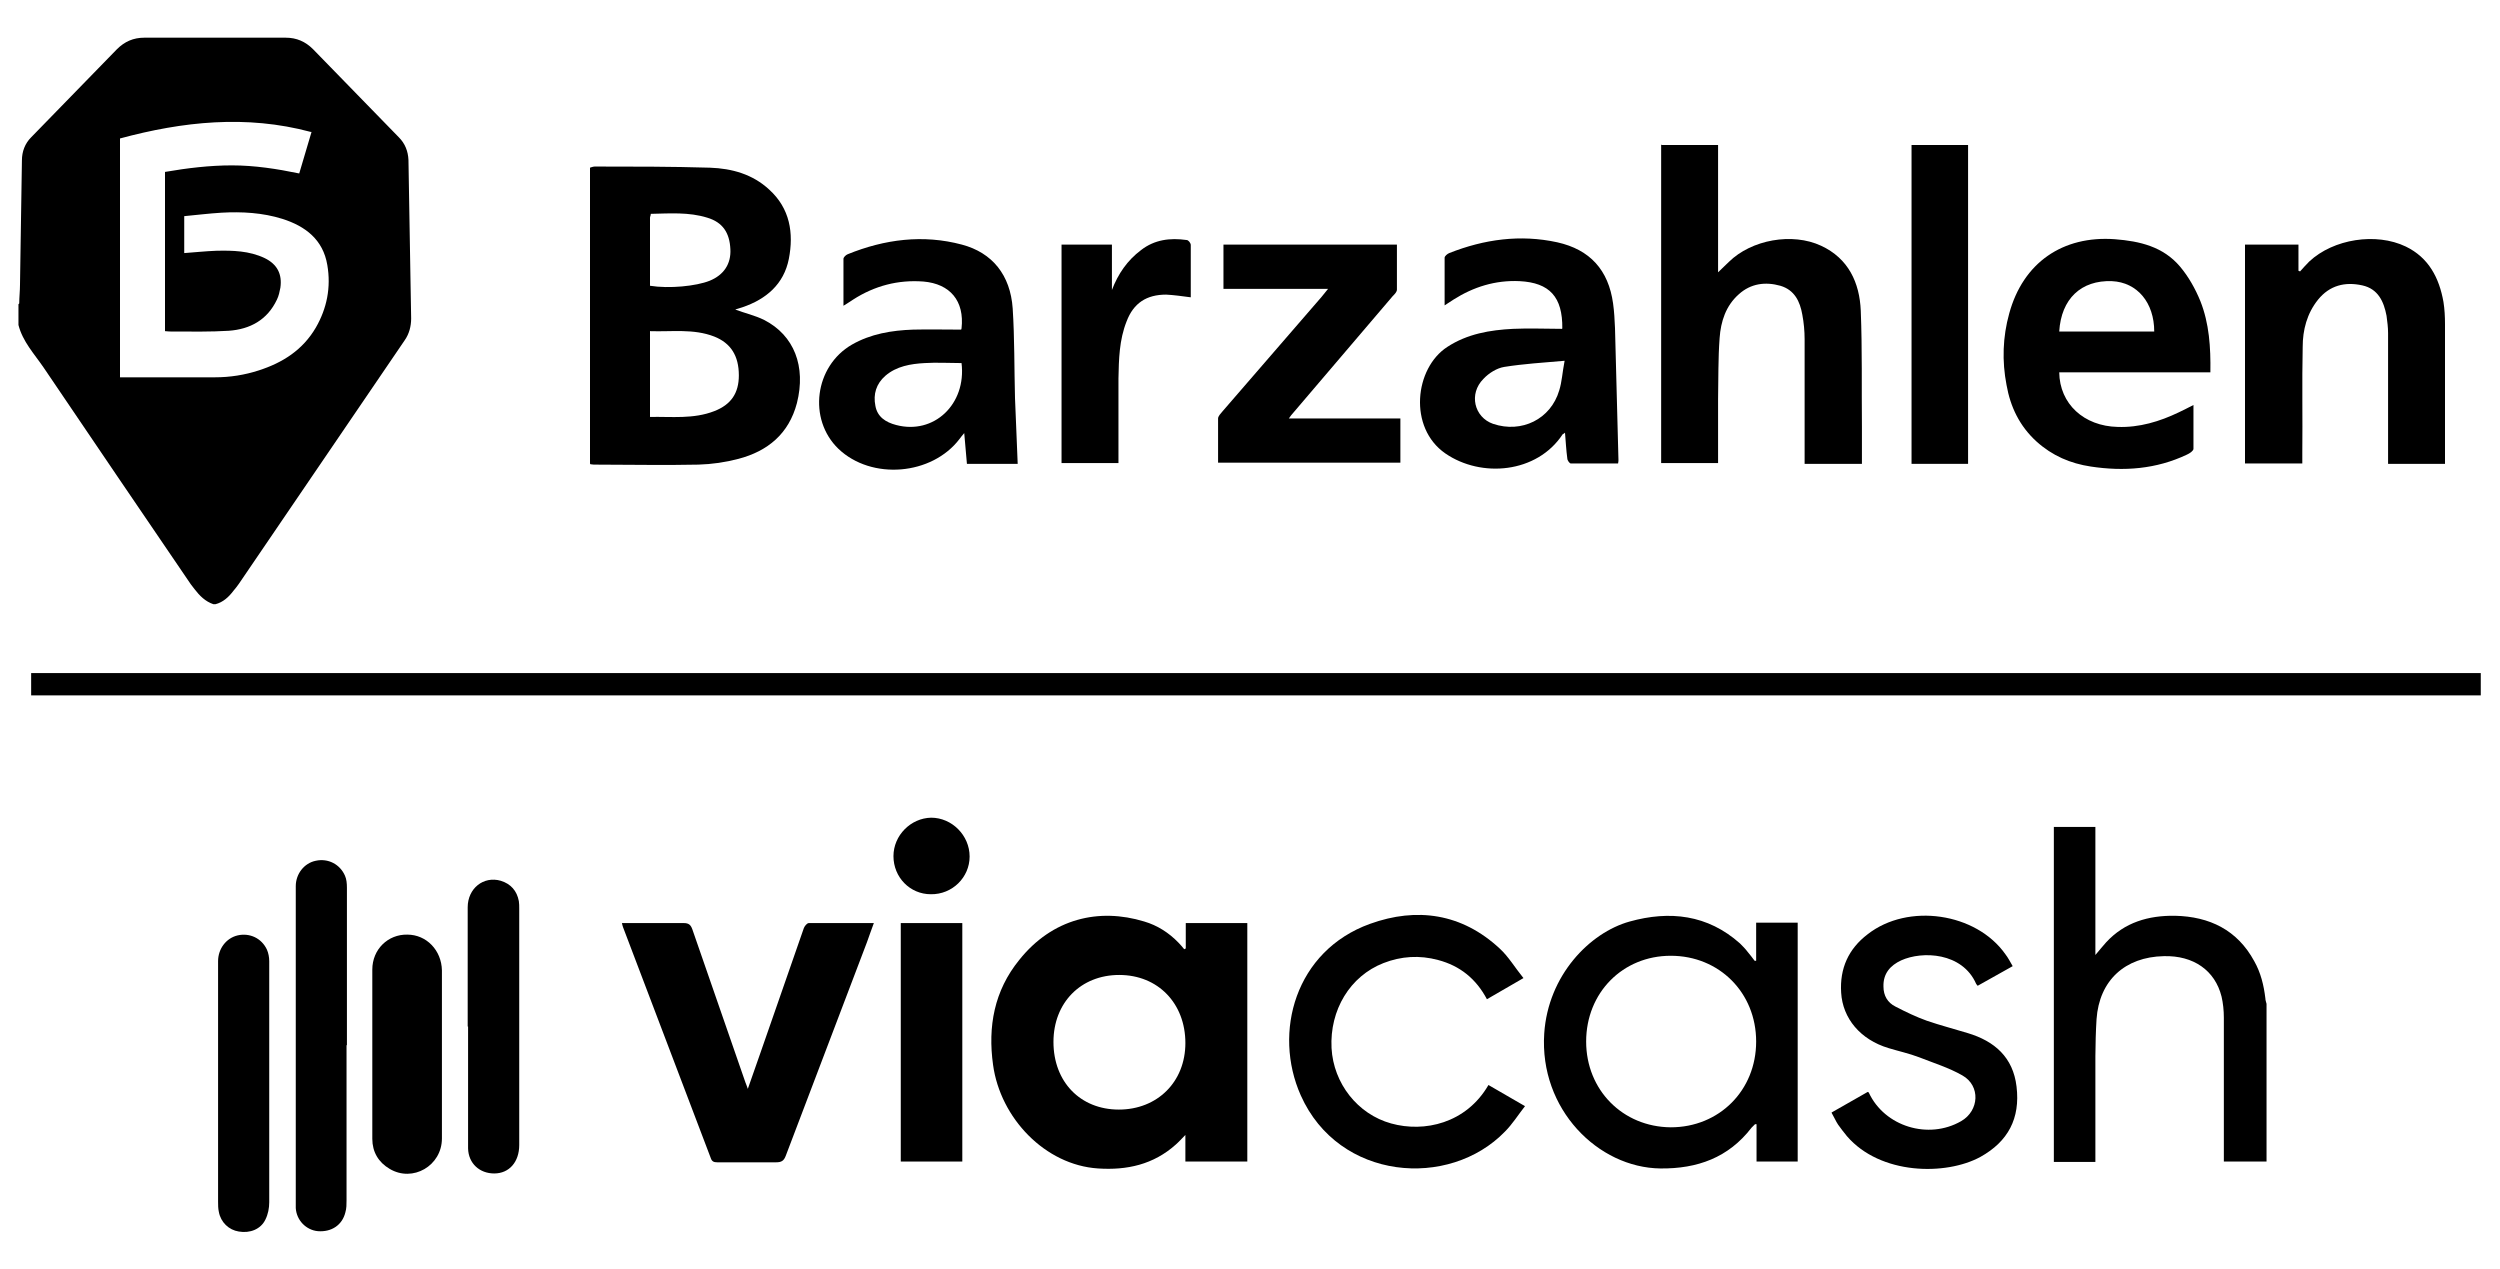 <svg width="65" height="33" viewBox="0 0 65 33" fill="none" xmlns="http://www.w3.org/2000/svg">
<path d="M0.81 17.5H64.5V18.08H0.81V17.5Z" fill="black"/>
<path d="M0.5 7.89C0.5 7.73 0.52 7.56 0.52 7.4C0.54 6.32 0.55 5.24 0.57 4.17C0.57 3.94 0.65 3.73 0.81 3.57C1.55 2.81 2.3 2.04 3.04 1.28C3.24 1.08 3.47 0.98 3.75 0.98C4.98 0.98 6.21 0.98 7.43 0.98C7.71 0.98 7.94 1.08 8.14 1.28C8.88 2.04 9.63 2.81 10.37 3.57C10.53 3.73 10.61 3.93 10.62 4.16C10.63 4.75 10.64 5.34 10.65 5.94C10.66 6.72 10.68 7.5 10.69 8.28C10.69 8.48 10.64 8.68 10.52 8.85C9.08 10.96 7.65 13.07 6.21 15.18C6.17 15.24 6.12 15.3 6.07 15.36C5.95 15.52 5.8 15.66 5.6 15.71H5.55C5.34 15.64 5.19 15.49 5.06 15.32C5.03 15.28 4.99 15.23 4.96 15.19C3.68 13.31 2.4 11.43 1.13 9.55C0.89 9.2 0.59 8.88 0.48 8.45V7.91L0.5 7.89ZM8.08 3.43C6.4 2.98 4.75 3.16 3.12 3.6V9.81H3.27C4.04 9.81 4.81 9.81 5.59 9.81C5.98 9.81 6.36 9.75 6.73 9.63C7.35 9.43 7.87 9.1 8.21 8.52C8.5 8.02 8.61 7.47 8.51 6.89C8.4 6.23 7.94 5.88 7.34 5.69C6.83 5.53 6.29 5.5 5.76 5.53C5.43 5.55 5.11 5.59 4.79 5.62V6.58C5.07 6.56 5.35 6.53 5.62 6.52C6.05 6.51 6.48 6.52 6.88 6.71C7.21 6.87 7.34 7.13 7.29 7.48C7.27 7.58 7.25 7.69 7.2 7.79C6.95 8.32 6.5 8.56 5.95 8.6C5.47 8.63 5 8.62 4.52 8.62C4.44 8.62 4.37 8.62 4.29 8.61V4.47C4.87 4.37 5.45 4.3 6.03 4.3C6.62 4.3 7.2 4.39 7.78 4.51L8.1 3.43H8.08Z" fill="black"/>
<path d="M15.34 12.05V4.36C15.34 4.36 15.42 4.33 15.46 4.33C16.46 4.33 17.46 4.33 18.46 4.36C19.03 4.38 19.57 4.53 20 4.93C20.54 5.42 20.64 6.06 20.51 6.73C20.38 7.39 19.92 7.78 19.3 7.99C19.25 8.01 19.19 8.02 19.14 8.04C19.13 8.04 19.12 8.05 19.12 8.05C19.36 8.14 19.63 8.2 19.87 8.32C20.65 8.72 20.96 9.53 20.72 10.48C20.51 11.28 19.96 11.73 19.2 11.93C18.86 12.02 18.51 12.07 18.16 12.08C17.27 12.1 16.38 12.08 15.49 12.08C15.45 12.08 15.41 12.08 15.35 12.07L15.34 12.05ZM16.9 10.84C17.47 10.83 18.03 10.9 18.57 10.69C19.01 10.52 19.21 10.22 19.21 9.76C19.21 9.25 19 8.92 18.57 8.75C18.03 8.54 17.46 8.63 16.9 8.61V10.83V10.84ZM16.9 7.43C17.4 7.51 18.1 7.44 18.45 7.3C18.82 7.15 19.01 6.86 18.99 6.48C18.97 6.05 18.79 5.78 18.39 5.66C17.91 5.51 17.41 5.55 16.92 5.56C16.92 5.61 16.9 5.63 16.9 5.66C16.9 6.24 16.9 6.83 16.9 7.43Z" fill="black"/>
<path d="M43.2 3.77H44.67V7.08C44.77 6.98 44.86 6.9 44.95 6.81C45.54 6.23 46.6 6.04 47.35 6.39C48.06 6.72 48.35 7.35 48.38 8.08C48.42 9.08 48.4 10.09 48.41 11.1C48.41 11.42 48.41 11.73 48.41 12.06H46.92V11.82C46.92 10.82 46.92 9.82 46.92 8.82C46.92 8.61 46.9 8.39 46.86 8.18C46.8 7.84 46.66 7.54 46.29 7.43C45.9 7.32 45.52 7.37 45.21 7.65C44.87 7.95 44.74 8.36 44.71 8.79C44.67 9.32 44.68 9.85 44.67 10.38C44.67 10.93 44.67 11.48 44.67 12.04H43.19V3.75L43.2 3.77Z" fill="black"/>
<path d="M59.79 7.07C59.87 6.98 59.95 6.89 60.04 6.8C60.67 6.21 61.78 6.04 62.55 6.41C63.15 6.7 63.42 7.23 63.53 7.85C63.56 8.04 63.57 8.23 63.57 8.43C63.57 9.56 63.57 10.69 63.57 11.82V12.06H62.09C62.09 11.98 62.09 11.9 62.09 11.82C62.09 10.77 62.09 9.71 62.09 8.66C62.09 8.51 62.07 8.36 62.05 8.21C61.98 7.84 61.83 7.51 61.42 7.42C60.97 7.32 60.57 7.42 60.27 7.79C59.98 8.15 59.87 8.58 59.87 9.02C59.85 9.94 59.87 10.87 59.86 11.79C59.86 11.87 59.86 11.95 59.86 12.05H58.37V6.36H59.76V7.04L59.81 7.06L59.79 7.07Z" fill="black"/>
<path d="M25 8.54C25.08 7.82 24.7 7.38 24.01 7.32C23.35 7.27 22.74 7.43 22.18 7.79C22.12 7.83 22.06 7.87 21.93 7.95C21.93 7.5 21.93 7.12 21.93 6.73C21.93 6.69 21.99 6.63 22.04 6.61C23 6.22 24 6.09 25.01 6.36C25.8 6.57 26.27 7.15 26.33 8.02C26.38 8.8 26.37 9.58 26.39 10.35C26.41 10.91 26.44 11.48 26.46 12.06H25.14L25.07 11.26C25.01 11.33 24.98 11.37 24.95 11.41C24.23 12.36 22.66 12.49 21.8 11.67C21 10.9 21.18 9.52 22.15 8.96C22.64 8.68 23.18 8.59 23.74 8.57C24.15 8.56 24.56 8.57 24.99 8.57L25 8.54ZM25 9.44C24.67 9.44 24.35 9.42 24.04 9.44C23.68 9.46 23.31 9.52 23.02 9.77C22.78 9.98 22.7 10.25 22.76 10.55C22.81 10.84 23.03 10.98 23.3 11.05C24.28 11.31 25.13 10.51 25 9.44Z" fill="black"/>
<path d="M40.62 8.54C40.63 7.72 40.29 7.35 39.51 7.31C38.88 7.28 38.31 7.46 37.79 7.79C37.73 7.83 37.68 7.86 37.56 7.94C37.56 7.5 37.56 7.1 37.56 6.7C37.56 6.66 37.63 6.6 37.68 6.58C38.59 6.22 39.53 6.09 40.49 6.3C41.34 6.49 41.82 7.02 41.94 7.89C41.97 8.1 41.98 8.31 41.99 8.53C42.02 9.67 42.05 10.81 42.08 11.96C42.08 11.98 42.08 12 42.07 12.05C41.66 12.05 41.25 12.05 40.84 12.05C40.81 12.05 40.75 11.97 40.75 11.92C40.72 11.7 40.71 11.48 40.69 11.25C40.67 11.27 40.65 11.28 40.63 11.29C39.96 12.31 38.51 12.43 37.58 11.79C36.61 11.12 36.78 9.57 37.63 9.02C38.15 8.68 38.74 8.58 39.34 8.55C39.76 8.53 40.18 8.55 40.61 8.55L40.62 8.54ZM40.68 9.38C40.11 9.43 39.61 9.46 39.11 9.54C38.92 9.57 38.71 9.7 38.57 9.85C38.18 10.24 38.33 10.85 38.82 11.02C39.56 11.27 40.32 10.9 40.54 10.15C40.61 9.93 40.62 9.69 40.68 9.38Z" fill="black"/>
<path d="M57.45 9.68H53.54C53.55 10.5 54.18 11.08 55.06 11.1C55.62 11.12 56.15 10.96 56.65 10.72C56.77 10.66 56.88 10.61 57.03 10.53C57.03 10.93 57.03 11.3 57.03 11.67C57.03 11.72 56.93 11.79 56.86 11.82C56.06 12.2 55.22 12.26 54.36 12.13C53.83 12.05 53.36 11.85 52.95 11.48C52.51 11.08 52.27 10.58 52.17 10.01C52.05 9.39 52.07 8.76 52.24 8.15C52.6 6.83 53.63 6.12 54.99 6.22C55.63 6.27 56.24 6.41 56.68 6.93C56.9 7.19 57.08 7.51 57.21 7.83C57.44 8.41 57.48 9.03 57.47 9.68H57.45ZM53.53 8.62H56.01C56.01 7.87 55.57 7.34 54.91 7.31C54.11 7.28 53.59 7.77 53.54 8.62H53.53Z" fill="black"/>
<path d="M31.67 12.04C31.67 11.65 31.67 11.26 31.67 10.88C31.67 10.82 31.74 10.75 31.79 10.69C32.65 9.7 33.5 8.71 34.36 7.72C34.41 7.66 34.45 7.61 34.53 7.51H31.81V6.36H36.32C36.32 6.75 36.32 7.14 36.32 7.53C36.32 7.59 36.26 7.65 36.21 7.7C35.34 8.72 34.48 9.73 33.61 10.75C33.58 10.78 33.56 10.81 33.51 10.88H36.41V12.03H31.67V12.04Z" fill="black"/>
<path d="M49.7 3.77H51.17V12.06H49.7V3.77V3.77Z" fill="black"/>
<path d="M30.96 7.73C30.73 7.7 30.52 7.67 30.32 7.66C29.81 7.66 29.47 7.88 29.29 8.36C29.1 8.84 29.09 9.34 29.08 9.84C29.08 10.57 29.08 11.3 29.08 12.04H27.6V6.36H28.91V7.54C29.07 7.12 29.31 6.77 29.67 6.5C30.02 6.23 30.42 6.18 30.85 6.24C30.9 6.24 30.96 6.32 30.96 6.37C30.96 6.82 30.96 7.26 30.96 7.72V7.73Z" fill="black"/>
<path d="M9.01 27.18C9.01 28.52 9.01 29.87 9.01 31.21C9.01 31.31 9.01 31.42 8.98 31.52C8.9 31.85 8.62 32.04 8.26 32.01C7.96 31.98 7.71 31.73 7.69 31.41C7.69 31.36 7.69 31.31 7.69 31.26C7.69 28.52 7.69 25.78 7.69 23.04C7.69 22.72 7.91 22.44 8.21 22.38C8.53 22.31 8.84 22.47 8.97 22.77C9.01 22.86 9.02 22.97 9.02 23.08C9.02 24.44 9.02 25.81 9.02 27.17L9.01 27.18Z" fill="black"/>
<path d="M11.49 27.41C11.49 28.14 11.49 28.87 11.49 29.6C11.49 30.31 10.73 30.75 10.13 30.39C9.84 30.22 9.68 29.95 9.68 29.61C9.68 28.14 9.68 26.68 9.68 25.21C9.68 24.68 10.09 24.29 10.59 24.3C11.09 24.3 11.48 24.71 11.49 25.23C11.49 25.96 11.49 26.68 11.49 27.41Z" fill="black"/>
<path d="M5.67 28.15C5.67 27.1 5.67 26.04 5.67 24.99C5.67 24.67 5.88 24.39 6.18 24.32C6.49 24.25 6.8 24.39 6.94 24.69C6.98 24.78 7 24.89 7 24.99C7 27.08 7 29.17 7 31.26C7 31.41 6.97 31.57 6.9 31.71C6.78 31.96 6.5 32.07 6.21 32.02C5.95 31.98 5.74 31.78 5.69 31.51C5.67 31.42 5.67 31.33 5.67 31.24C5.67 30.21 5.67 29.18 5.67 28.15V28.15Z" fill="black"/>
<path d="M12.16 26.69C12.16 25.66 12.16 24.62 12.16 23.59C12.16 23.1 12.57 22.77 13.02 22.9C13.28 22.98 13.44 23.16 13.49 23.43C13.5 23.49 13.5 23.56 13.5 23.62C13.5 25.67 13.5 27.72 13.5 29.77C13.5 30.21 13.24 30.51 12.85 30.51C12.47 30.51 12.18 30.25 12.17 29.86C12.17 29.64 12.17 29.41 12.17 29.19C12.17 28.36 12.17 27.52 12.17 26.69H12.16Z" fill="black"/>
<path d="M58.93 30.2H57.82V30.01C57.82 28.83 57.82 27.65 57.82 26.46C57.82 26.27 57.8 26.08 57.76 25.91C57.59 25.23 57.03 24.84 56.26 24.86C55.25 24.88 54.58 25.49 54.51 26.5C54.47 27.14 54.48 27.78 54.48 28.43C54.48 29.02 54.48 29.61 54.48 30.21H53.4V21.5H54.48V24.83C54.59 24.7 54.67 24.6 54.76 24.5C55.24 23.98 55.86 23.8 56.55 23.81C57.45 23.83 58.17 24.18 58.61 24.99C58.78 25.29 58.86 25.62 58.9 25.96C58.9 26.01 58.92 26.05 58.93 26.1V30.19V30.2Z" fill="black"/>
<path d="M30.82 24H32.43V30.2H30.82V29.509C30.72 29.61 30.65 29.689 30.57 29.759C29.99 30.279 29.3 30.43 28.55 30.38C27.17 30.29 26.01 29.07 25.82 27.689C25.68 26.689 25.85 25.759 26.5 24.959C27.36 23.88 28.57 23.599 29.75 23.959C30.09 24.059 30.39 24.25 30.64 24.509C30.69 24.559 30.74 24.619 30.79 24.68L30.83 24.66V24H30.82ZM27.39 27.09C27.39 28.13 28.09 28.849 29.09 28.849C30.09 28.849 30.82 28.13 30.82 27.119C30.82 26.09 30.11 25.349 29.1 25.349C28.1 25.349 27.39 26.07 27.39 27.09Z" fill="black"/>
<path d="M45.66 24.96V23.99H46.74V30.2H45.67V29.23H45.63C45.63 29.23 45.57 29.29 45.54 29.32C44.94 30.1 44.13 30.39 43.17 30.38C41.55 30.36 40.02 28.84 40.15 26.87C40.25 25.36 41.33 24.25 42.37 23.96C43.41 23.67 44.4 23.78 45.24 24.53C45.31 24.6 45.38 24.67 45.44 24.75C45.5 24.82 45.56 24.9 45.62 24.98H45.66V24.96ZM45.66 27.08C45.66 25.81 44.7 24.85 43.44 24.85C42.19 24.85 41.24 25.81 41.24 27.08C41.24 28.34 42.19 29.3 43.44 29.31C44.7 29.31 45.66 28.35 45.66 27.08Z" fill="black"/>
<path d="M19.44 28.32C19.67 27.66 19.89 27.04 20.1 26.43C20.37 25.66 20.63 24.9 20.9 24.13C20.92 24.08 20.98 24 21.03 24C21.58 24 22.14 24 22.72 24C22.65 24.18 22.6 24.34 22.54 24.5C21.84 26.35 21.13 28.2 20.43 30.05C20.38 30.18 20.32 30.22 20.18 30.22C19.67 30.22 19.16 30.22 18.65 30.22C18.56 30.22 18.51 30.2 18.48 30.11C17.72 28.11 16.96 26.11 16.2 24.11C16.19 24.08 16.18 24.05 16.17 24C16.39 24 16.59 24 16.79 24C17.12 24 17.45 24 17.78 24C17.91 24 17.96 24.05 18 24.16C18.46 25.49 18.92 26.81 19.38 28.14C19.4 28.19 19.42 28.24 19.45 28.33L19.44 28.32Z" fill="black"/>
<path d="M38.7 28.21L39.65 28.76C39.47 28.99 39.32 29.23 39.13 29.42C37.68 30.92 34.81 30.7 33.82 28.48C33.09 26.84 33.68 24.72 35.62 24.02C36.84 23.58 38.01 23.75 38.99 24.66C39.22 24.87 39.39 25.16 39.61 25.43L38.66 25.98C38.38 25.45 37.96 25.11 37.39 24.96C36.91 24.83 36.43 24.86 35.97 25.04C35.1 25.38 34.57 26.26 34.62 27.25C34.67 28.17 35.3 28.97 36.17 29.21C37.03 29.45 38.12 29.21 38.7 28.21V28.21Z" fill="black"/>
<path d="M47.63 28.92L48.56 28.39C48.56 28.39 48.59 28.4 48.59 28.41C49 29.29 50.14 29.64 50.99 29.15C51.46 28.88 51.5 28.23 51.02 27.96C50.67 27.76 50.28 27.64 49.9 27.49C49.64 27.39 49.36 27.33 49.1 27.25C48.37 27.03 47.91 26.48 47.87 25.81C47.83 25.18 48.06 24.67 48.56 24.29C49.61 23.47 51.38 23.73 52.14 24.81C52.21 24.9 52.26 25 52.33 25.12L51.42 25.63C51.42 25.63 51.39 25.6 51.38 25.58C51.02 24.76 49.98 24.72 49.43 24.97C49.15 25.1 48.96 25.31 48.97 25.65C48.97 25.89 49.08 26.07 49.28 26.17C49.55 26.31 49.82 26.44 50.1 26.54C50.45 26.66 50.8 26.75 51.16 26.86C51.86 27.07 52.34 27.49 52.43 28.25C52.53 29.08 52.21 29.68 51.49 30.08C50.59 30.57 48.89 30.55 48.02 29.54C47.94 29.44 47.86 29.34 47.79 29.24C47.73 29.15 47.69 29.05 47.62 28.93L47.63 28.92Z" fill="black"/>
<path d="M25.02 30.2H23.42V24H25.02V30.2Z" fill="black"/>
<path d="M23.23 22.26C23.23 21.72 23.68 21.27 24.21 21.26C24.75 21.26 25.21 21.72 25.21 22.27C25.21 22.81 24.76 23.26 24.2 23.25C23.66 23.25 23.23 22.81 23.23 22.26V22.26Z" fill="black"/>
</svg>
